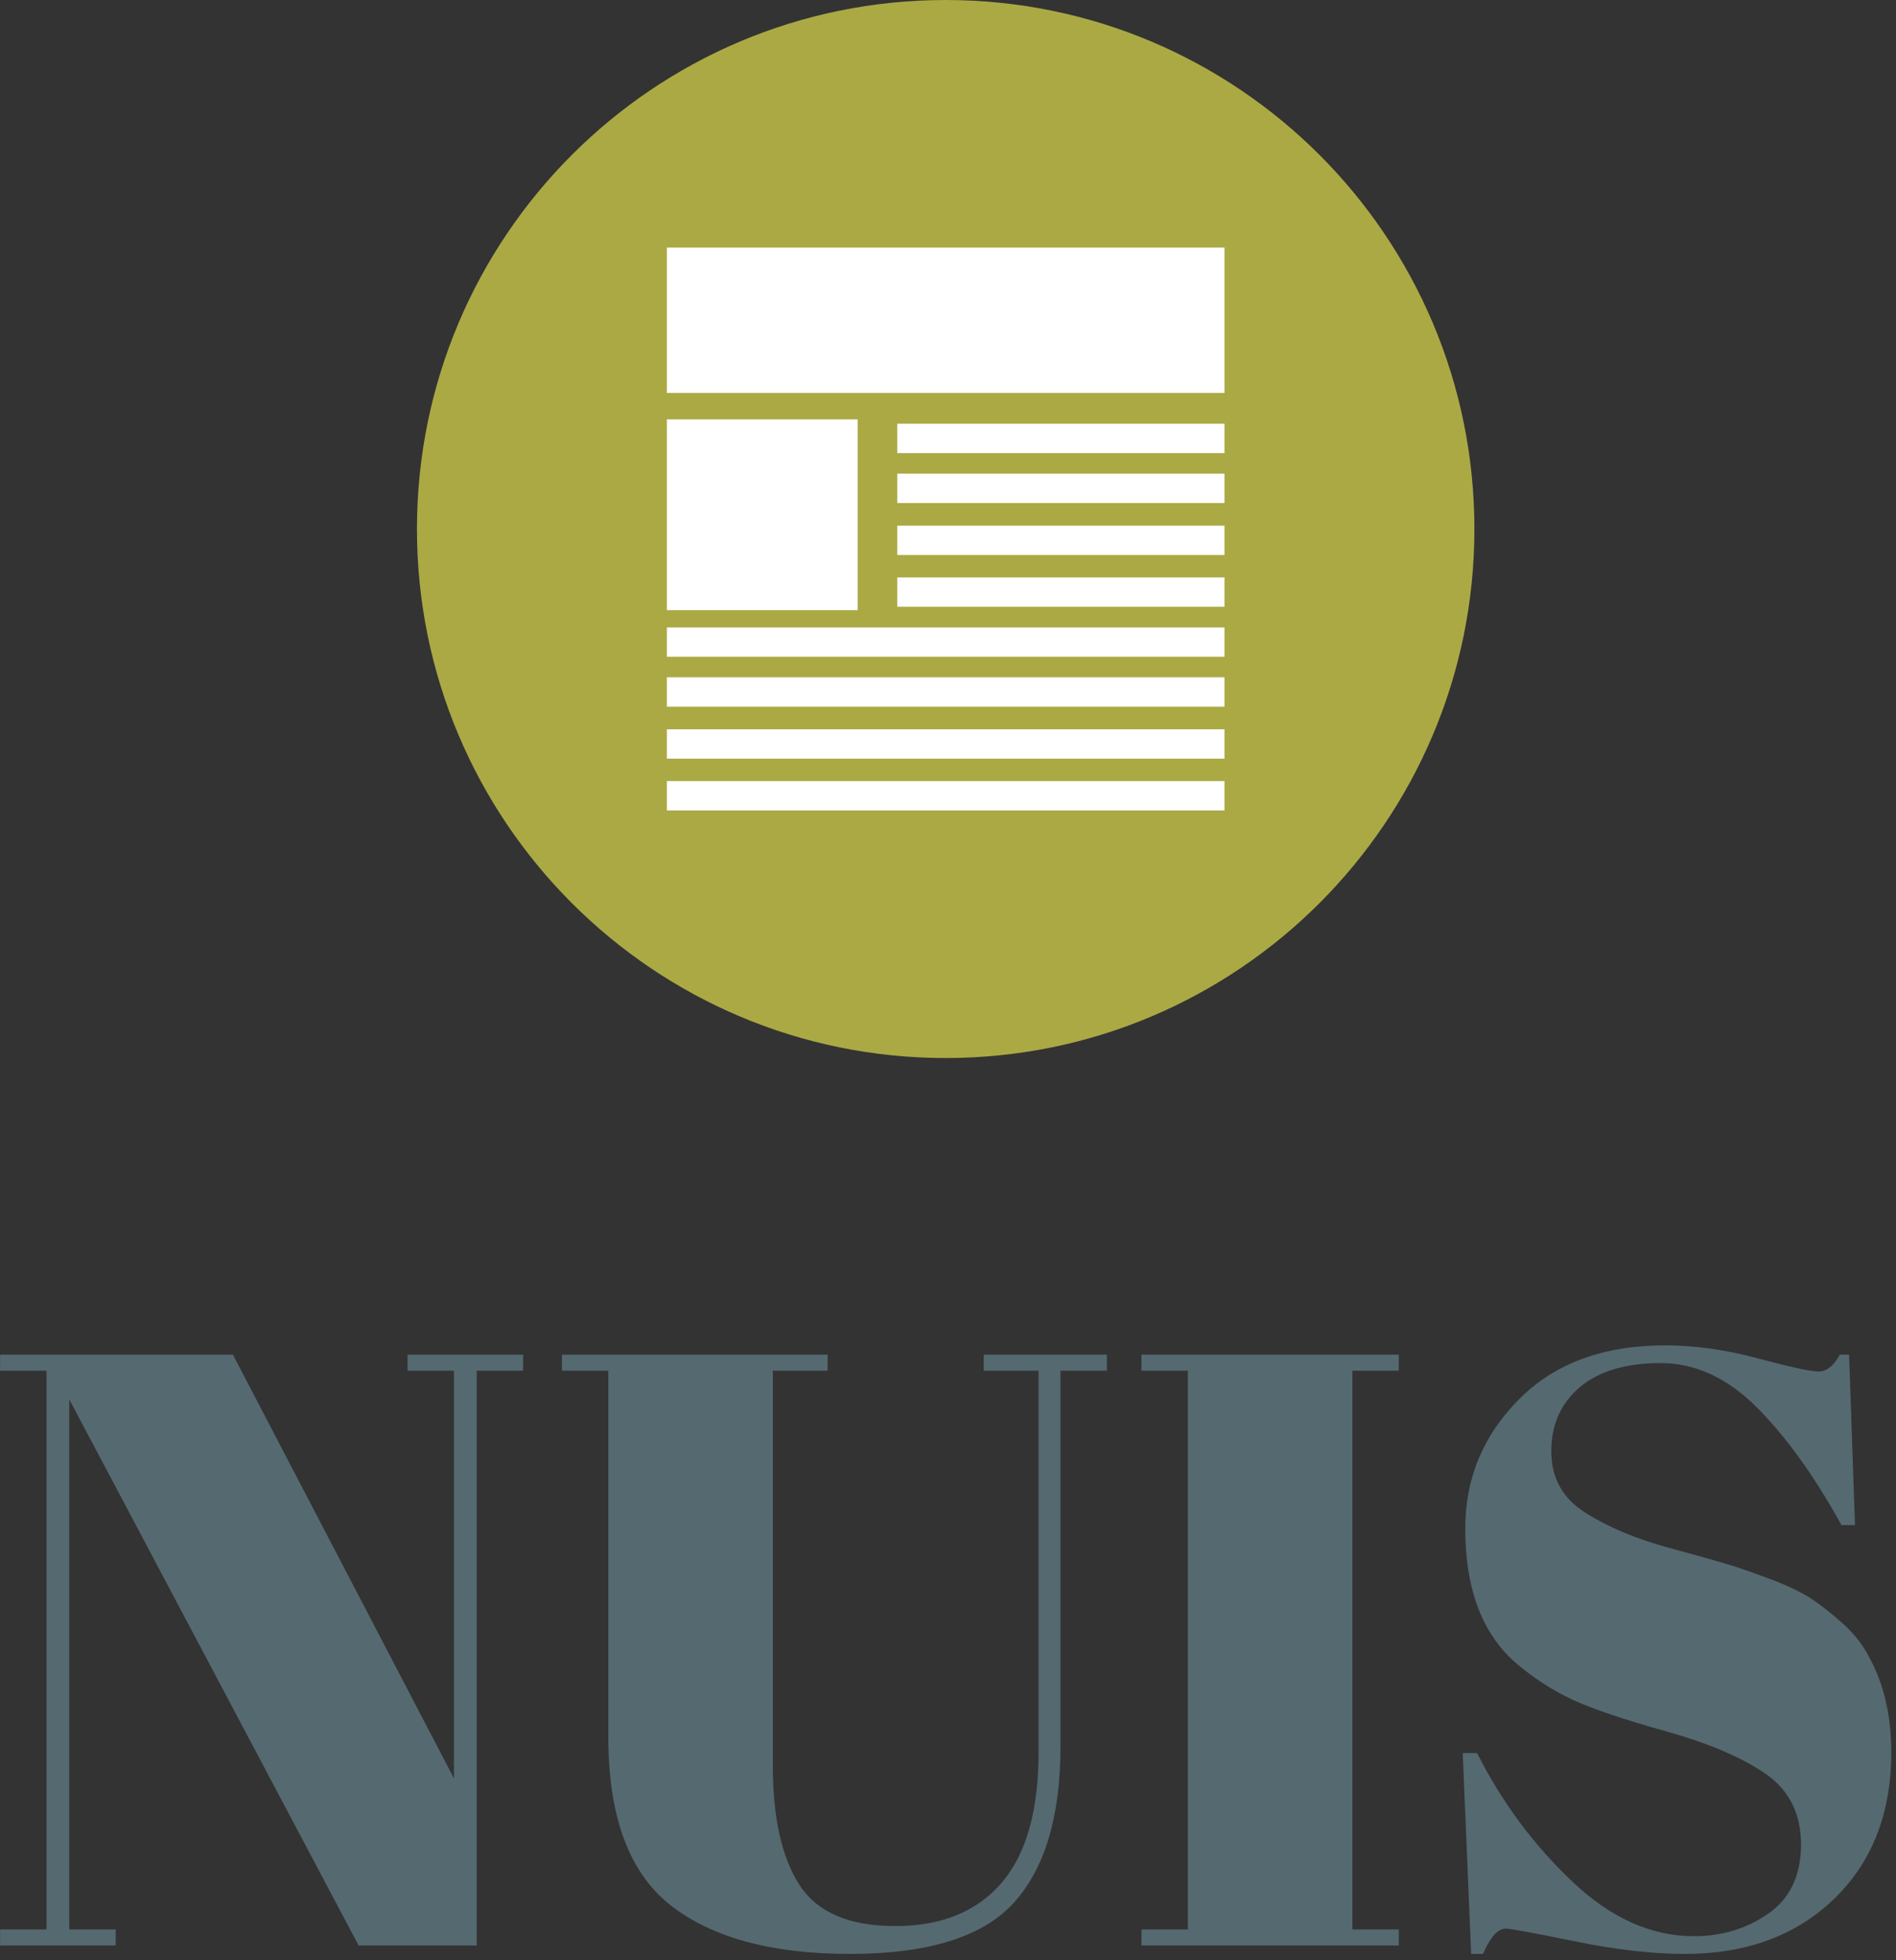 <svg xmlns="http://www.w3.org/2000/svg" version="1.1" xmlns:xlink="http://www.w3.org/1999/xlink" xmlns:svgjs="http://svgjs.dev/svgjs" width="1500" height="1550" viewBox="0 0 1500 1550"><rect x="0" y="0" width="1500" height="1550" fill="#333333" stroke="none"/><g transform="matrix(1,0,0,1,-1.836,-2.5)"><svg viewBox="0 0 240 248" data-background-color="#ffffff" preserveAspectRatio="xMidYMid meet" height="1550" width="1500" xmlns="http://www.w3.org/2000/svg" xmlns:xlink="http://www.w3.org/1999/xlink"><g id="tight-bounds" transform="matrix(1,0,0,1,0.294,0.4)"><svg viewBox="0 0 239.412 247.2" height="247.2" width="239.412"><g><svg viewBox="0 0 395.52 408.385" height="247.2" width="239.412"><g transform="matrix(1,0,0,1,0,281.191)"><svg viewBox="0 0 395.52 127.194" height="127.194" width="395.52"><g id="textblocktransform"><svg viewBox="0 0 395.52 127.194" height="127.194" width="395.52" id="textblock"><g><svg viewBox="0 0 395.52 127.194" height="127.194" width="395.52"><g transform="matrix(1,0,0,1,0,0)"><svg width="395.52" viewBox="1.25 -35.55 112.09 36.05" height="127.194" data-palette-color="#556970"><path d="M32.25-34.05L29.5-34.05 29.5 0 22.5 0 5.35-32.35 5.35-0.95 8.1-0.95 8.1 0 1.25 0 1.25-0.95 4-0.95 4-34.05 1.25-34.05 1.25-35 15.05-35 28.15-9.9 28.15-34.05 25.4-34.05 25.4-35 32.25-35 32.25-34.05ZM47.05-10.65Q47.05-6.05 48.62-3.6 50.2-1.15 54.3-1.15 58.4-1.15 60.6-3.7 62.8-6.25 62.8-11.45L62.8-11.45 62.8-34.05 59.55-34.05 59.55-35 66.85-35 66.85-34.05 64.1-34.05 64.1-11.8Q64.1-5.6 61.35-2.55 58.6 0.5 51.62 0.5 44.65 0.5 40.97-2.4 37.3-5.3 37.3-12.35L37.3-12.35 37.3-34.05 34.55-34.05 34.55-35 50.3-35 50.3-34.05 47.05-34.05 47.05-10.65ZM68.9-34.05L68.9-35 84.15-35 84.15-34.05 81.4-34.05 81.4-0.95 84.15-0.95 84.15 0 68.9 0 68.9-0.95 71.65-0.95 71.65-34.05 68.9-34.05ZM101.64-0.55L101.64-0.55Q104.14-0.55 106.07-1.9 107.99-3.25 107.99-5.98 107.99-8.7 105.92-10.15 103.84-11.6 100.02-12.68 96.19-13.75 94.47-14.55 92.74-15.35 91.19-16.65L91.19-16.65Q88.09-19.25 88.09-24.7L88.09-24.7Q88.09-29.15 91.27-32.35 94.44-35.55 99.94-35.55L99.94-35.55Q102.59-35.55 105.47-34.77 108.34-34 109.04-34 109.74-34 110.29-35L110.29-35 110.84-35 111.19-24.9 110.39-24.9Q107.99-29.25 105.37-31.88 102.74-34.5 99.67-34.5 96.59-34.5 94.89-33.08 93.19-31.65 93.19-29.28 93.19-26.9 95.22-25.63 97.24-24.35 100.19-23.55 103.14-22.75 104.07-22.45 104.99-22.15 106.37-21.63 107.74-21.1 108.62-20.53 109.49-19.95 110.47-19.07 111.44-18.2 111.99-17.15L111.99-17.15Q113.34-14.75 113.34-11.45L113.34-11.45Q113.34-6.05 109.97-2.78 106.59 0.5 101.09 0.5L101.09 0.5Q98.24 0.5 94.57-0.25 90.89-1 90.49-1L90.49-1Q89.79-1 89.14 0.5L89.14 0.5 88.44 0.5 87.94-11.4 88.79-11.4Q90.99-7.05 94.42-3.8 97.84-0.55 101.64-0.55Z" opacity="1" transform="matrix(1,0,0,1,0,0)" fill="#556970" class="wordmark-text-0" data-fill-palette-color="primary" id="text-0"></path></svg></g></svg></g></svg></g></svg></g><g transform="matrix(1,0,0,1,87.192,0)"><svg viewBox="0 0 221.136 221.136" height="221.136" width="221.136"><g><svg></svg></g><g id="icon-0"><svg viewBox="0 0 221.136 221.136" height="221.136" width="221.136"><g><path d="M0 110.568c0-61.065 49.503-110.568 110.568-110.568 61.065 0 110.568 49.503 110.568 110.568 0 61.065-49.503 110.568-110.568 110.568-61.065 0-110.568-49.503-110.568-110.568zM110.568 209.665c54.73 0 99.097-44.367 99.097-99.097 0-54.73-44.367-99.097-99.097-99.097-54.73 0-99.097 44.367-99.097 99.097 0 54.73 44.367 99.097 99.097 99.097z" data-fill-palette-color="accent" fill="#aba944" stroke="transparent"></path><ellipse rx="109.462" ry="109.462" cx="110.568" cy="110.568" fill="#aba944" stroke="transparent" stroke-width="0" fill-opacity="1" data-fill-palette-color="accent"></ellipse></g><g transform="matrix(1,0,0,1,52.269,51.745)"><svg viewBox="0 0 116.599 117.645" height="117.645" width="116.599"><g><svg xmlns="http://www.w3.org/2000/svg" xmlns:xlink="http://www.w3.org/1999/xlink" version="1.1" x="0" y="0" viewBox="6.338 7 76.324 77.009" enable-background="new 0 0 89 89" xml:space="preserve" height="117.645" width="116.599" class="icon-dxe-0" data-fill-palette-color="quaternary" id="dxe-0"><rect x="6.338" y="7" width="76.324" height="19.885" fill="#ffffff" data-fill-palette-color="quaternary"></rect><rect x="6.338" y="30.5" width="26.111" height="26.109" fill="#ffffff" data-fill-palette-color="quaternary"></rect><rect x="37.872" y="31.1" width="44.79" height="4.017" fill="#ffffff" data-fill-palette-color="quaternary"></rect><rect x="37.872" y="37.932" width="44.79" height="4.017" fill="#ffffff" data-fill-palette-color="quaternary"></rect><rect x="37.872" y="45.041" width="44.79" height="4.017" fill="#ffffff" data-fill-palette-color="quaternary"></rect><rect x="37.872" y="52.124" width="44.79" height="4.018" fill="#ffffff" data-fill-palette-color="quaternary"></rect><rect x="6.338" y="58.966" width="76.324" height="4.018" fill="#ffffff" data-fill-palette-color="quaternary"></rect><rect x="6.338" y="65.797" width="76.324" height="4.018" fill="#ffffff" data-fill-palette-color="quaternary"></rect><rect x="6.338" y="72.907" width="76.324" height="4.018" fill="#ffffff" data-fill-palette-color="quaternary"></rect><rect x="6.338" y="79.991" width="76.324" height="4.018" fill="#ffffff" data-fill-palette-color="quaternary"></rect></svg></g></svg></g></svg></g></svg></g><g></g></svg></g><defs></defs></svg><rect width="239.412" height="247.2" fill="none" stroke="none" visibility="hidden"></rect></g></svg></g></svg>
